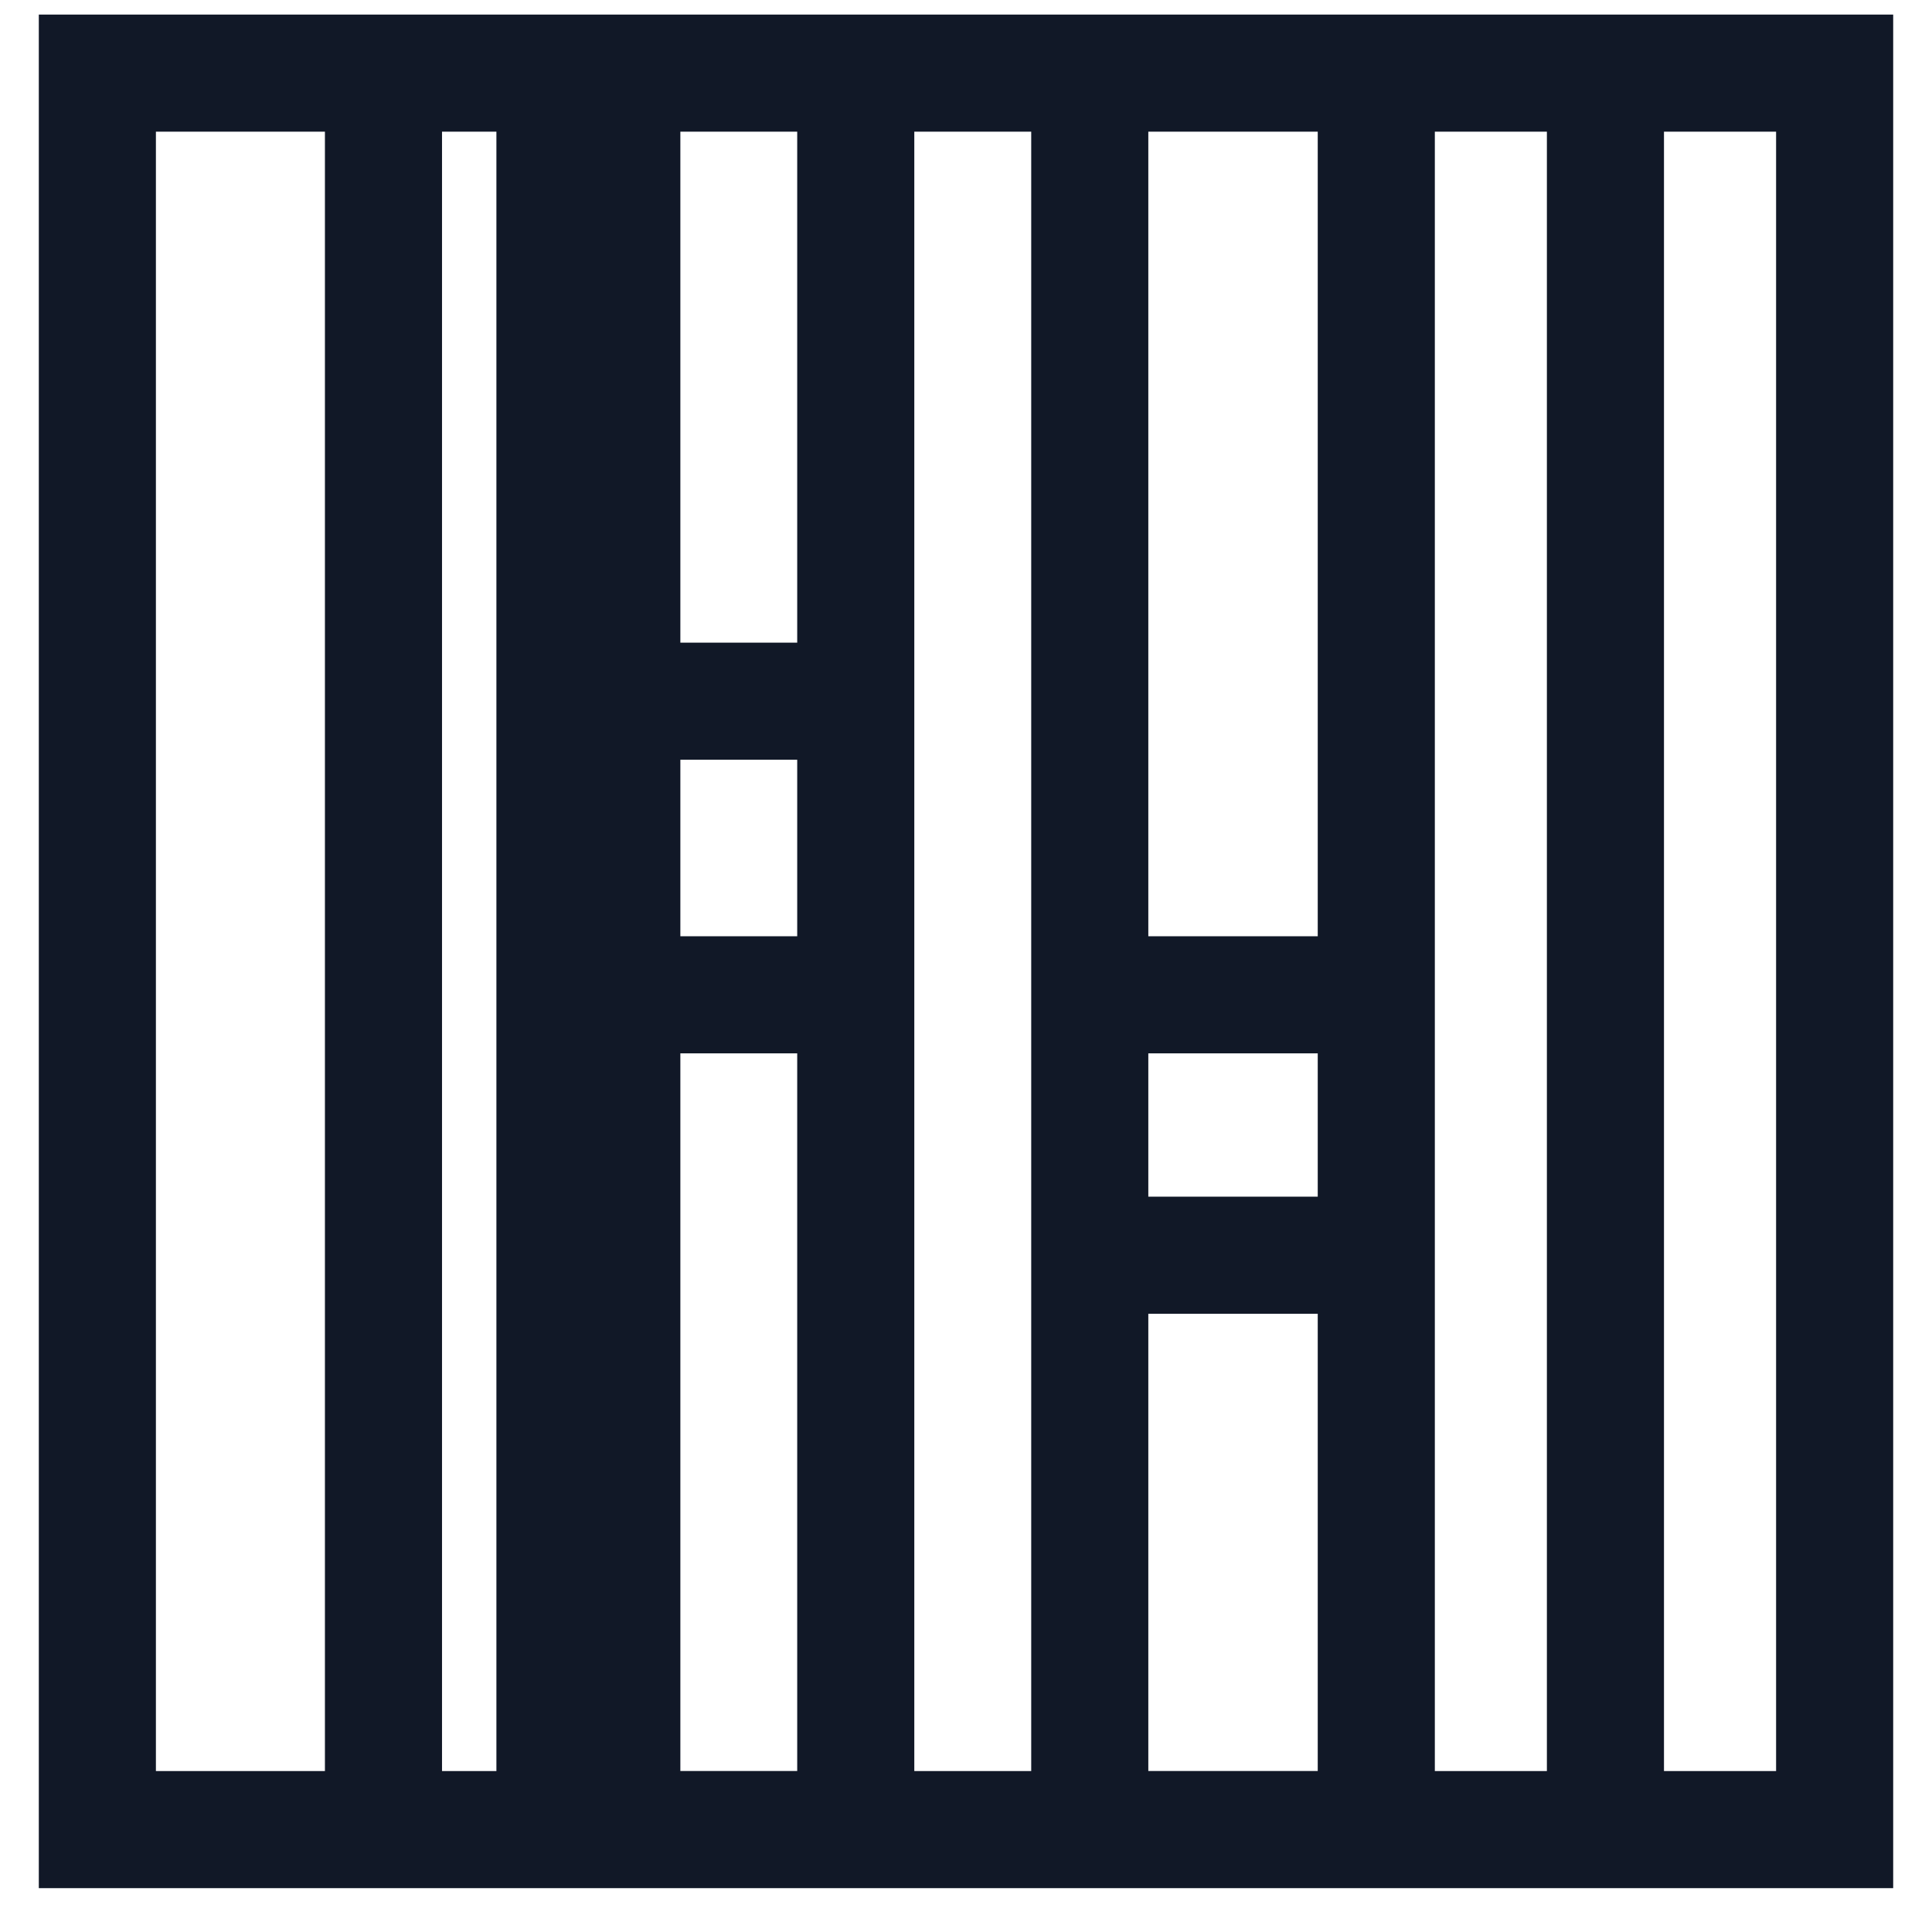 <svg width="33" height="33" viewBox="0 0 33 33" fill="none" xmlns="http://www.w3.org/2000/svg">
<path fill-rule="evenodd" clip-rule="evenodd" d="M1.663 0.249H0.663V1.249V31.251V32.251H1.663H5.55H6.55H6.55H7.55H8.479H9.479H9.479H10.479H10.621H11.621V32.251H13.617V32.251H14.617H18.614H19.614V32.251H22.508V32.251H23.508H26.422H27.422H28.422H31.337H32.337V31.251V1.249V0.249H31.337H28.422H27.422H26.422H24.508H23.508H22.508H19.614H18.614H17.614H15.617H14.617H13.617H11.621H10.621H10.621H10.479H9.621H9.479H9.479H8.479H7.55H6.55H6.55H5.55H1.663ZM26.422 2.249H24.508L24.508 15.992V16.992V16.992V17.992V20.44V21.44V21.44V22.44L24.508 30.251H26.422V2.249ZM28.422 2.249V30.251H30.337V2.249H28.422ZM22.508 22.44V30.25H19.614V22.44H22.508ZM22.508 17.992V20.44H19.614L19.614 17.992H22.508ZM22.508 2.249V15.992H19.614V2.249H22.508ZM11.621 17.992V30.25H13.617V17.992H11.621ZM11.621 15.992H13.617V12.977H11.621V15.992ZM8.479 30.251V2.249H7.55V30.251H8.479ZM2.663 30.251V2.249H5.55V30.251H2.663ZM11.621 2.249V10.977H13.617V2.249H11.621ZM15.617 30.251H17.614V2.249H15.617V30.251Z" fill="#111827"/>
</svg>
